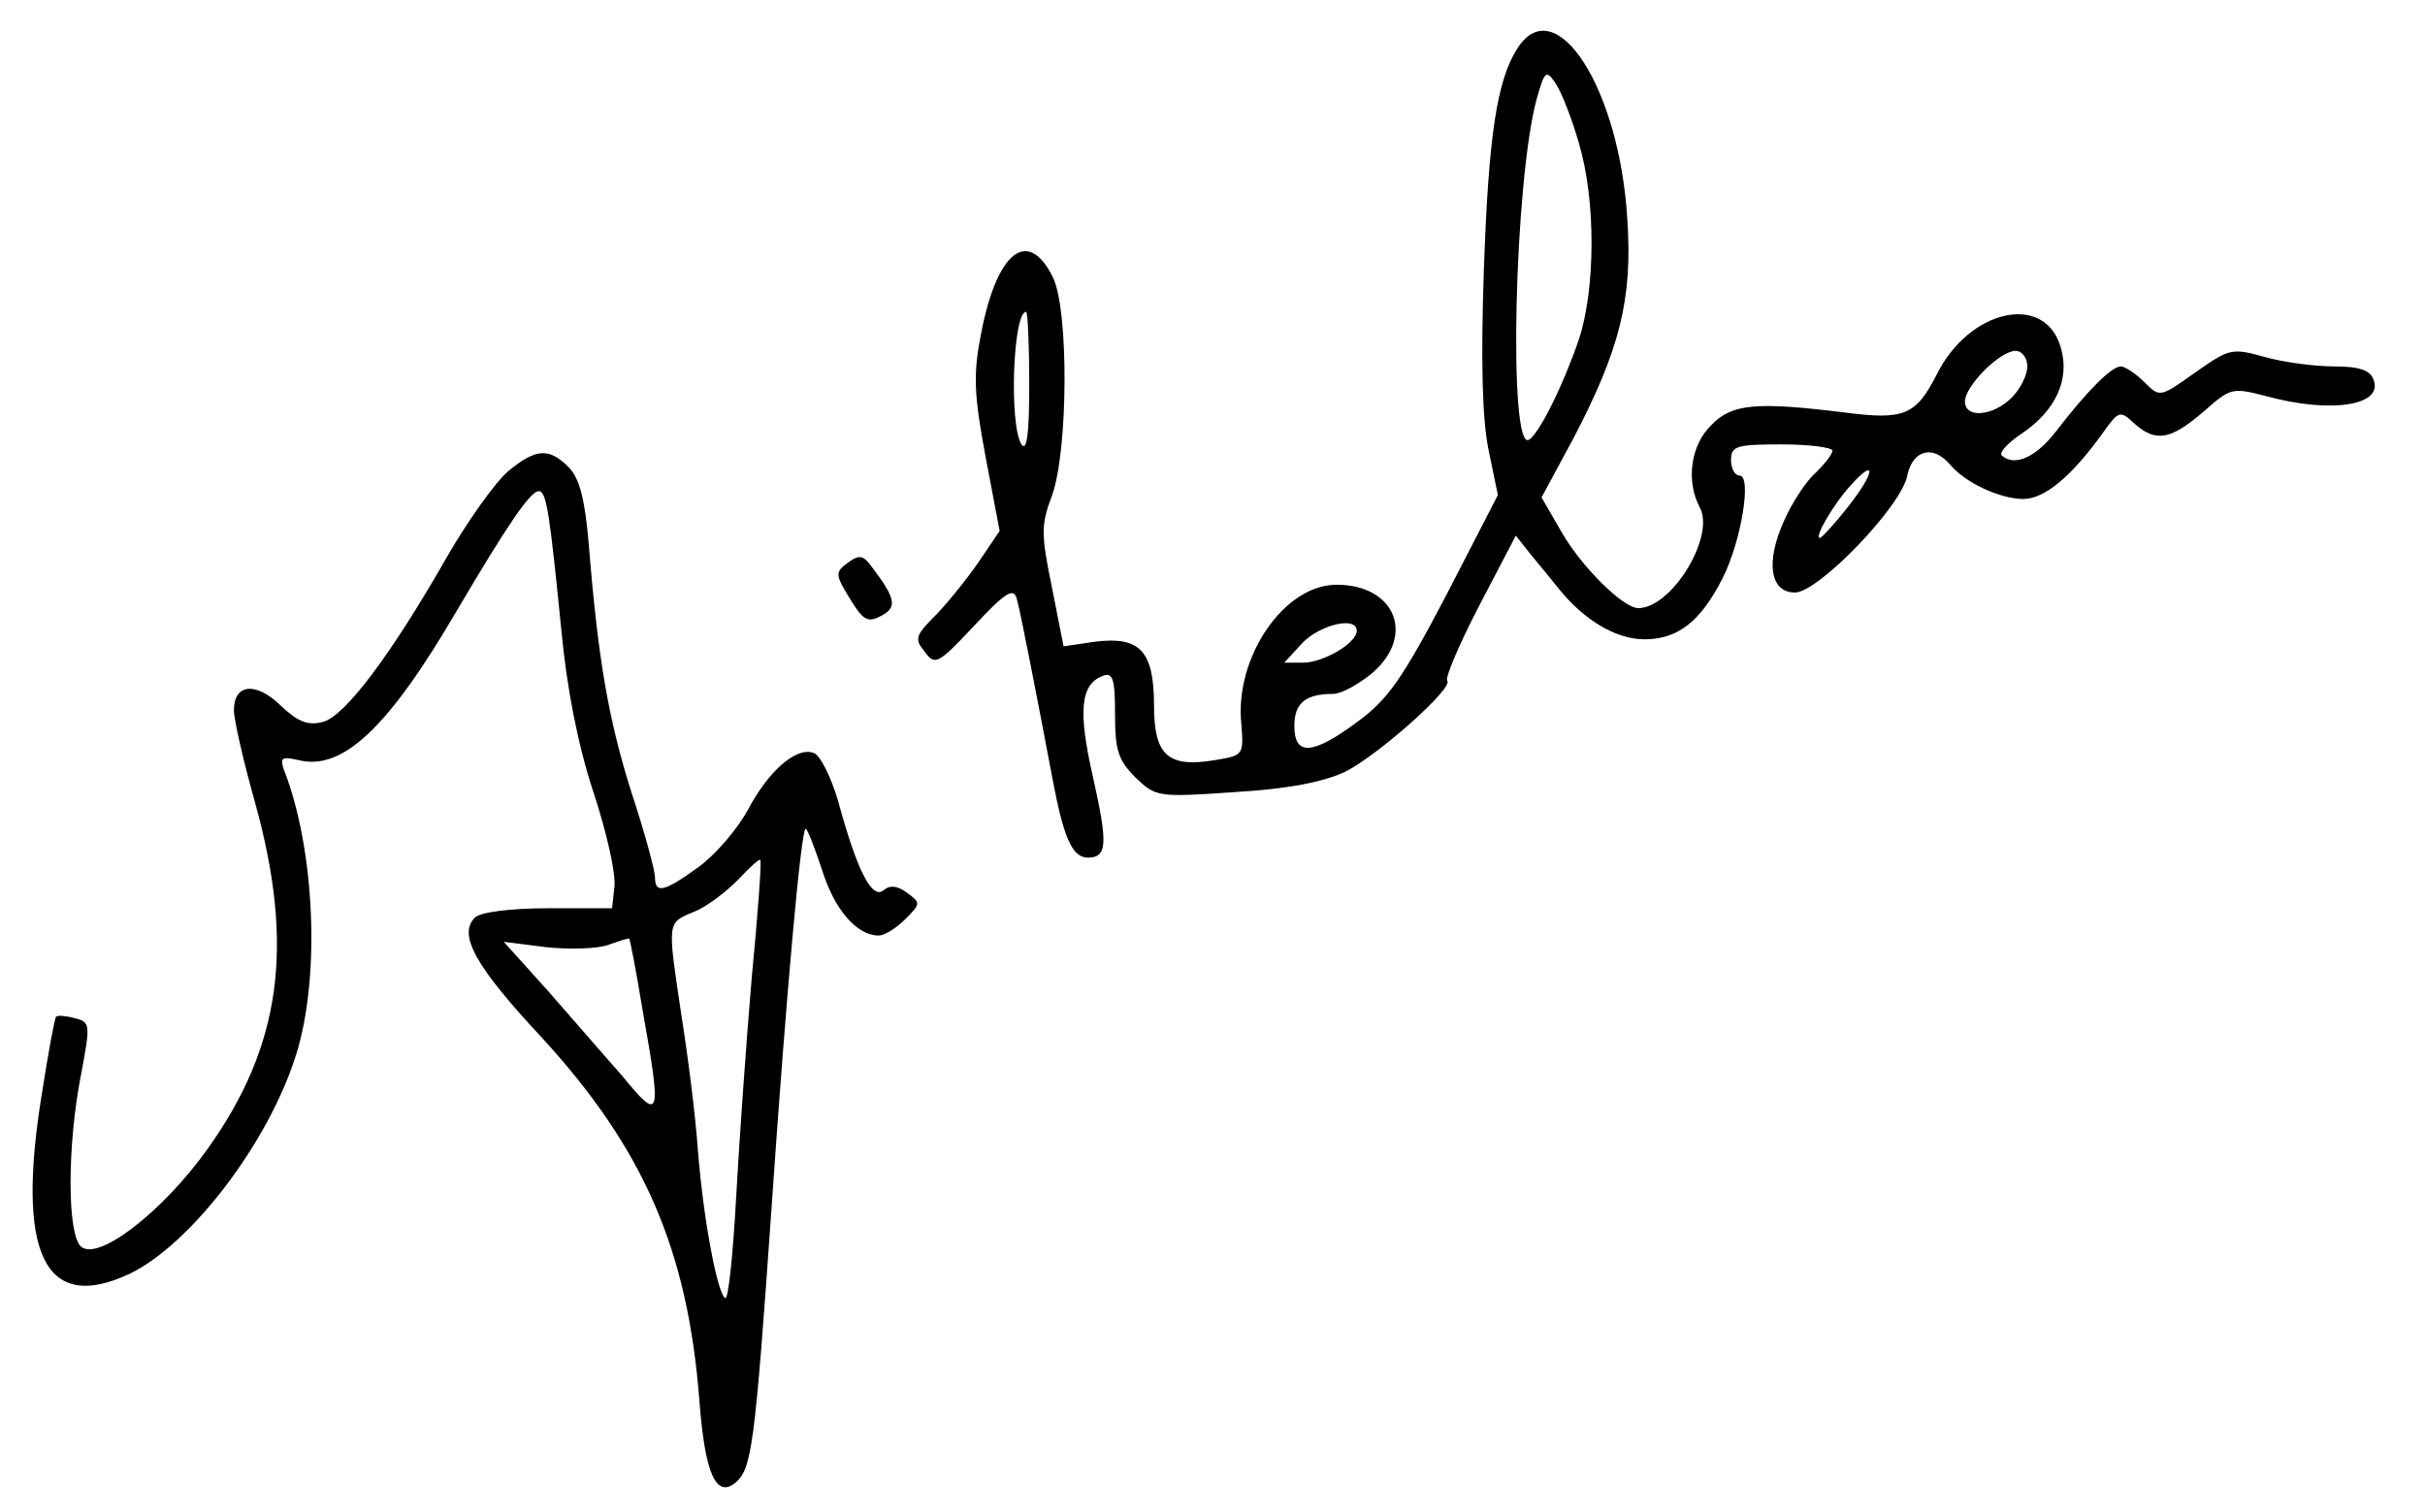 <?xml version="1.0" standalone="no"?>
<!DOCTYPE svg PUBLIC "-//W3C//DTD SVG 20010904//EN"
 "http://www.w3.org/TR/2001/REC-SVG-20010904/DTD/svg10.dtd">
<svg version="1.0" xmlns="http://www.w3.org/2000/svg"
 width="311pt" height="194pt" viewBox="0 0 311 194"
 preserveAspectRatio="xMidYMid meet">

<g transform="translate(0,194) scale(0.1,-0.1)"
fill="#000000" stroke="none">
<path d="M1946 1878 c-26 -41 -37 -110 -43 -285 -4 -117 -2 -191 6 -230 l12
-58 -66 -128 c-56 -107 -75 -134 -113 -162 -59 -44 -82 -45 -82 -6 0 29 14 41
50 41 10 0 32 12 49 26 57 48 31 114 -45 114 -67 0 -131 -93 -122 -179 3 -39
3 -40 -34 -46 -60 -10 -78 6 -78 70 0 70 -18 89 -75 82 l-41 -6 -15 76 c-14
68 -14 80 0 117 21 57 22 240 1 281 -32 64 -72 32 -92 -74 -10 -51 -9 -77 6
-157 l18 -95 -25 -37 c-14 -21 -39 -52 -55 -69 -28 -28 -30 -32 -16 -49 13
-18 17 -16 63 33 40 43 51 50 55 35 5 -18 26 -126 46 -232 14 -74 25 -100 45
-100 25 0 26 17 7 102 -20 87 -16 120 12 131 13 5 16 -3 16 -49 0 -46 4 -59
26 -81 26 -25 28 -26 127 -19 69 4 114 13 142 26 42 21 140 108 131 117 -3 3
15 46 41 96 l47 90 19 -24 c11 -13 27 -33 36 -44 33 -41 74 -65 110 -65 43 0
72 23 100 78 24 47 38 132 22 132 -6 0 -11 9 -11 20 0 18 7 20 65 20 36 0 65
-4 65 -8 0 -5 -10 -17 -21 -28 -12 -10 -31 -39 -41 -62 -24 -53 -18 -92 14
-92 30 0 137 111 144 150 7 33 33 40 55 14 19 -23 64 -44 94 -44 27 0 62 29
102 85 20 28 22 29 40 12 28 -25 47 -21 89 15 35 31 37 31 80 20 84 -23 151
-12 138 21 -4 12 -18 17 -50 17 -24 0 -64 5 -89 12 -43 12 -46 11 -90 -20 -45
-32 -45 -32 -65 -12 -11 11 -25 20 -30 20 -12 0 -43 -31 -83 -83 -26 -34 -54
-46 -70 -31 -3 4 8 16 26 28 43 29 62 69 50 110 -20 71 -117 50 -159 -34 -27
-53 -42 -59 -119 -49 -113 14 -144 11 -170 -16 -27 -26 -33 -72 -15 -106 20
-37 -36 -129 -79 -129 -19 0 -72 52 -98 97 l-26 45 41 76 c59 113 76 178 69
281 -10 168 -92 295 -141 219z m79 -122 c22 -74 21 -187 0 -251 -20 -59 -51
-121 -64 -129 -27 -17 -19 333 10 438 10 35 12 37 24 19 7 -10 21 -45 30 -77z
m-705 -308 c0 -64 -3 -88 -10 -78 -16 25 -11 170 6 170 2 0 4 -42 4 -92z
m1280 22 c0 -11 -9 -29 -20 -40 -24 -24 -60 -27 -60 -5 0 20 45 65 65 65 8 0
15 -9 15 -20z m-230 -180 c-17 -22 -34 -40 -36 -40 -8 0 18 44 39 67 34 38 32
17 -3 -27z m-630 -159 c0 -16 -43 -41 -69 -41 l-24 0 23 25 c23 24 70 35 70
16z"/>
<path d="M651 1335 c-16 -14 -51 -63 -77 -108 -73 -128 -132 -206 -160 -213
-19 -5 -32 0 -54 21 -32 31 -60 28 -60 -6 0 -12 12 -65 27 -118 51 -184 34
-312 -61 -445 -58 -81 -140 -144 -162 -125 -18 15 -18 130 0 221 12 64 12 67
-8 72 -11 3 -22 4 -24 2 -2 -2 -10 -46 -18 -97 -34 -207 3 -284 112 -233 79
38 179 169 214 282 31 99 24 263 -16 365 -5 15 -3 17 19 12 56 -14 115 41 203
192 65 110 94 153 105 153 10 0 14 -29 29 -179 7 -74 21 -146 41 -207 17 -51
29 -105 27 -121 l-3 -28 -82 0 c-49 0 -87 -5 -94 -12 -22 -22 1 -63 86 -154
130 -142 187 -271 202 -466 7 -92 21 -125 46 -105 21 18 25 43 47 360 19 275
37 473 43 479 2 1 11 -22 21 -52 16 -52 45 -85 73 -85 7 0 22 9 34 21 20 20
20 21 2 34 -12 9 -22 10 -30 3 -15 -12 -34 26 -58 114 -9 31 -23 59 -31 62
-22 9 -58 -22 -85 -73 -13 -24 -41 -57 -63 -73 -44 -32 -56 -35 -56 -13 0 8
-13 57 -30 108 -29 92 -43 169 -55 320 -5 58 -12 84 -26 98 -25 25 -42 24 -78
-6z m313 -650 c-7 -82 -16 -210 -20 -282 -4 -73 -10 -131 -14 -128 -10 6 -28
101 -35 190 -3 44 -13 122 -21 172 -18 121 -19 119 15 133 16 6 41 25 57 41
15 16 28 28 29 26 2 -1 -3 -69 -11 -152z m-140 -40 c25 -140 23 -145 -26 -85
-24 27 -67 77 -97 111 l-55 61 55 -7 c30 -3 65 -2 79 3 14 5 26 9 27 8 1 -1 9
-42 17 -91z"/>
<path d="M1087 1218 c-16 -12 -16 -15 3 -46 17 -28 23 -31 40 -22 21 11 19 22
-12 63 -11 15 -16 16 -31 5z"/>
</g>
</svg>
